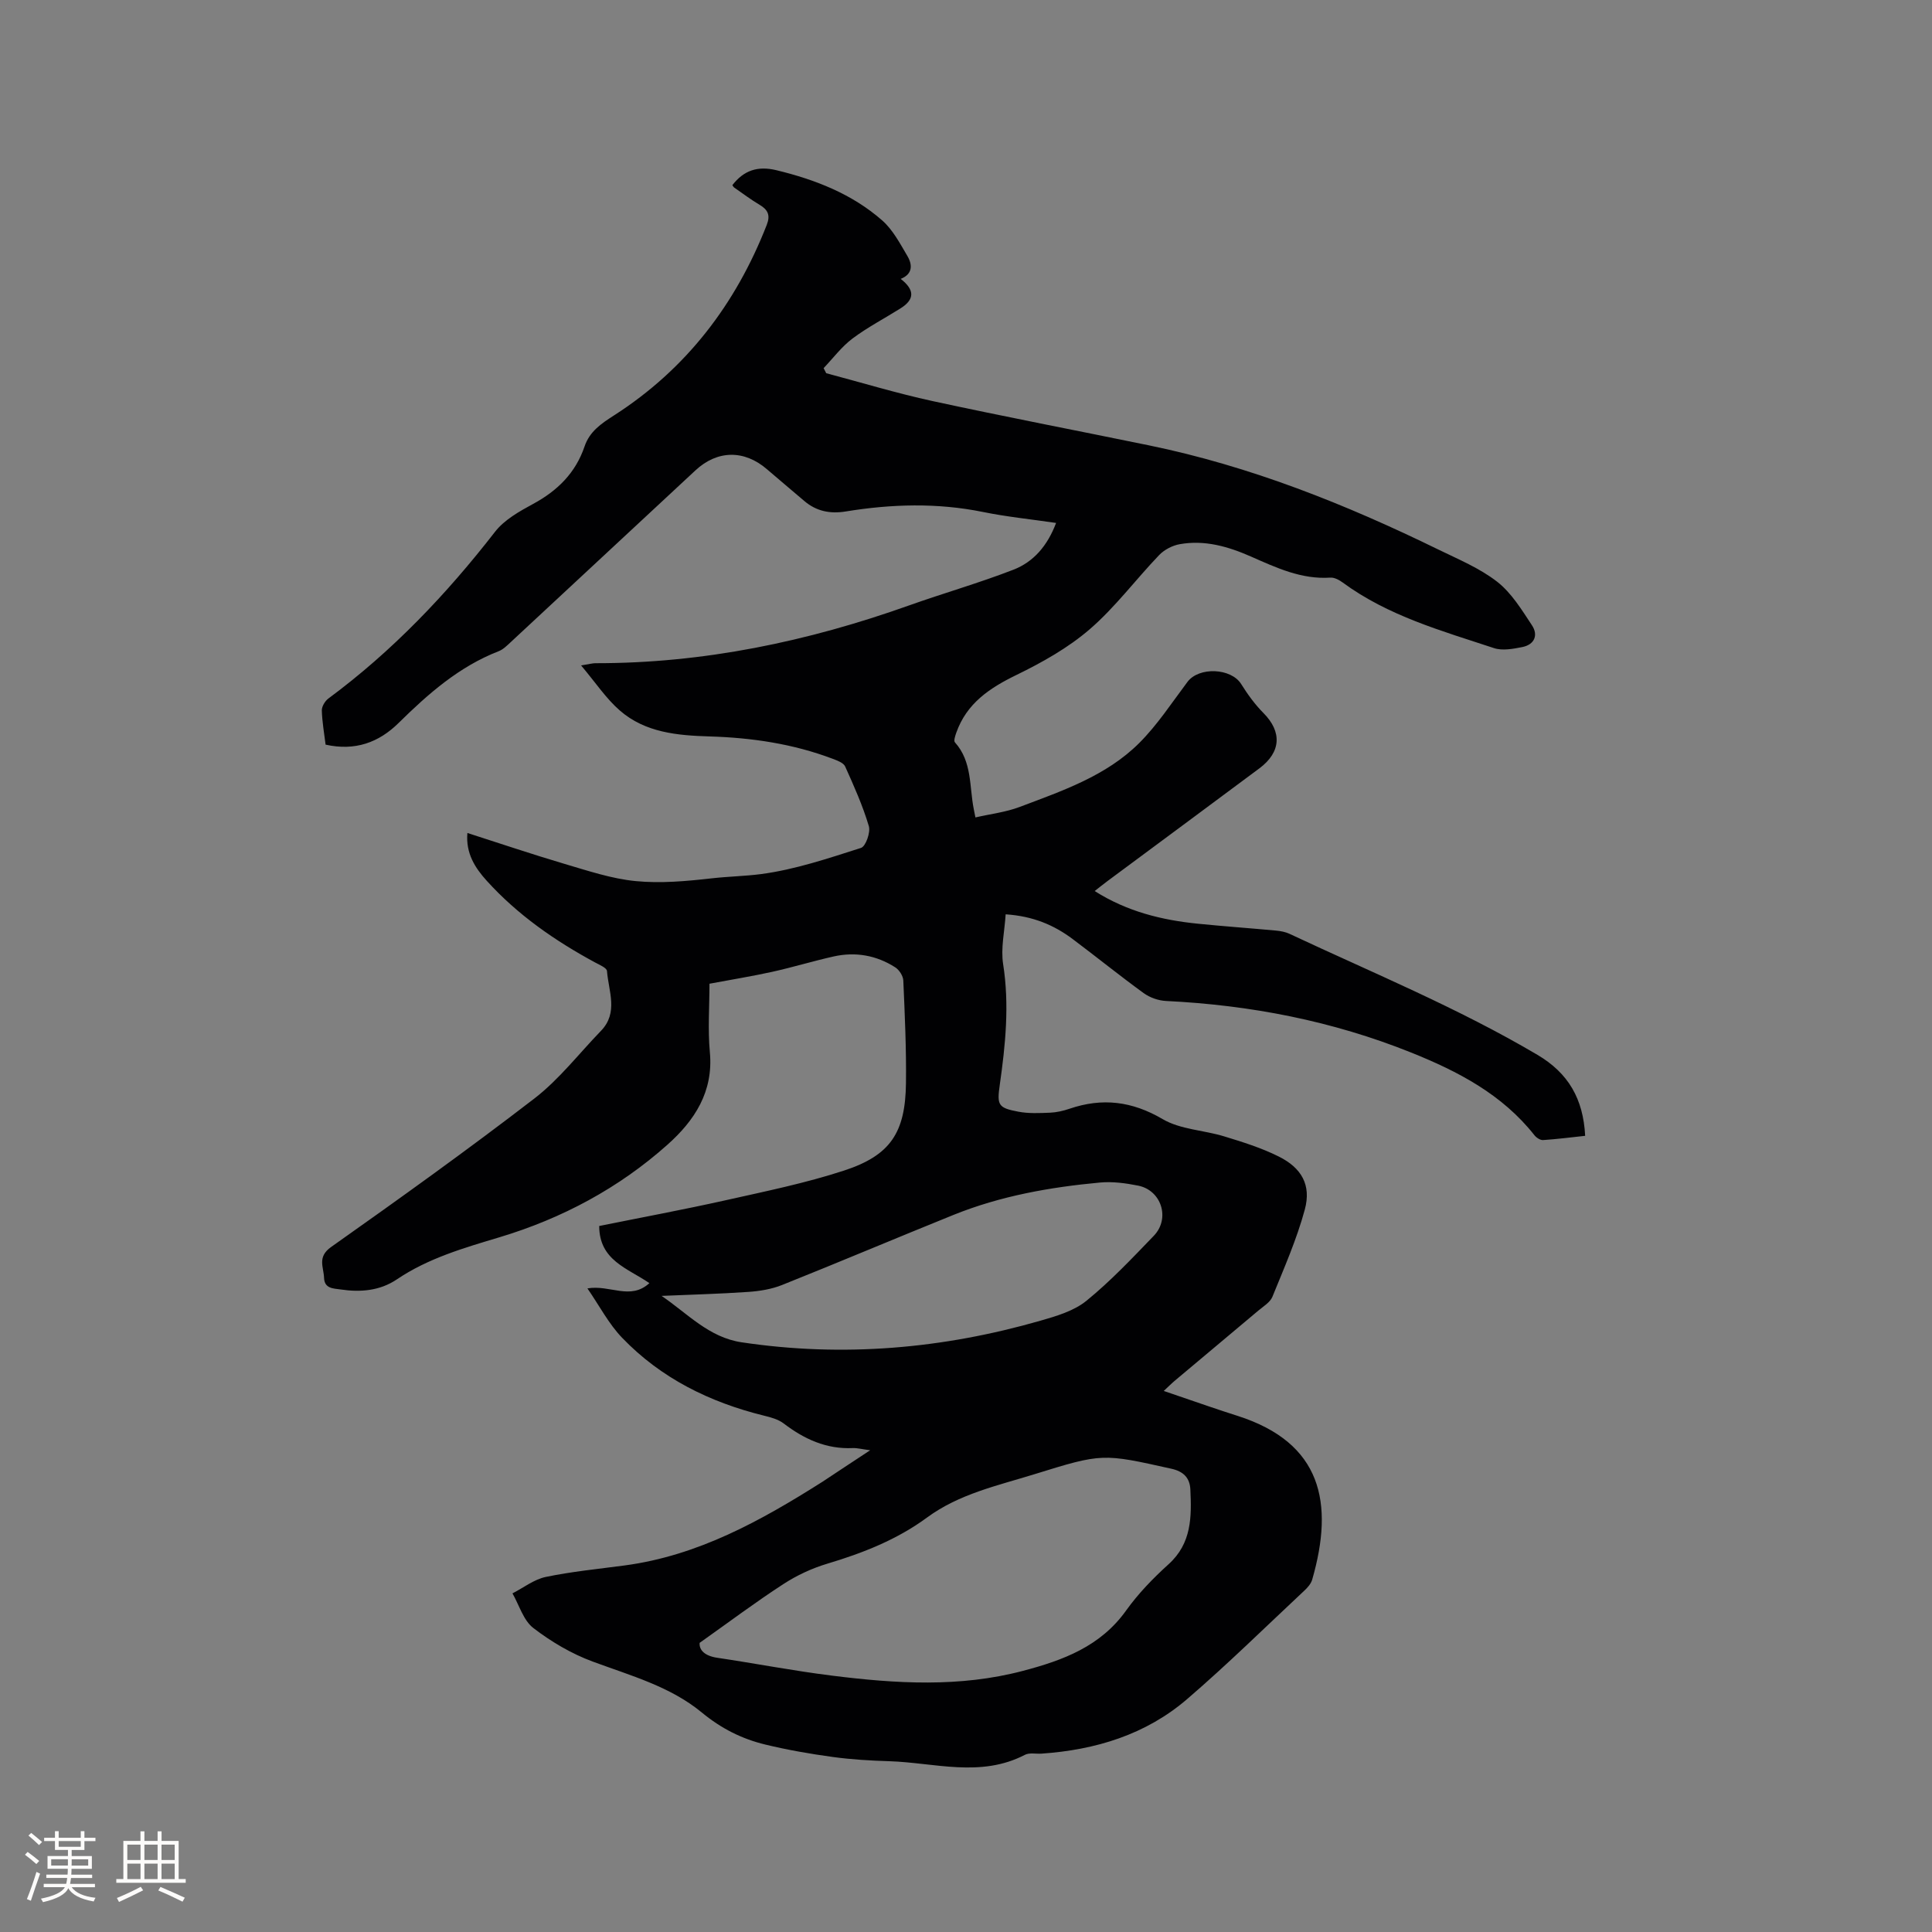 <svg enable-background="new 0 0 400 400" viewBox="0 0 400 400" xmlns="http://www.w3.org/2000/svg"><rect x="0" y="0" width="400" height="400" fill="#808080" stroke="none"/><path d="m180.16 300.26c-1.73-.22-2.67-.49-3.61-.45-5.48.25-10.05-1.86-14.3-5.1-1.12-.85-2.65-1.27-4.06-1.61-11.24-2.77-21.33-7.74-29.39-16.13-2.77-2.88-4.68-6.59-7.18-10.22 4.69-.81 8.85 2.54 12.83-1.09-4.53-3.11-10.38-4.69-10.39-11.83 8.75-1.77 17.48-3.39 26.13-5.32 8.25-1.85 16.59-3.55 24.6-6.17 9.58-3.14 12.65-7.86 12.78-18.04.09-7.1-.24-14.2-.55-21.3-.04-.94-.84-2.19-1.65-2.71-3.91-2.51-8.26-3.28-12.8-2.26-4.23.95-8.39 2.22-12.62 3.16-4.12.91-8.3 1.59-13.06 2.48 0 4.69-.36 9.48.08 14.19.76 8.18-3.17 14.13-8.76 19.12-10.09 9.01-21.86 15.29-34.76 19.17-7.42 2.23-14.78 4.34-21.3 8.74-3.5 2.36-7.53 2.69-11.62 2.08-1.49-.22-3.36-.14-3.44-2.42-.08-2.23-1.45-4.31 1.46-6.37 14.19-10.03 28.32-20.15 42.09-30.75 5.14-3.96 9.22-9.29 13.78-14 3.66-3.78 1.57-8.21 1.25-12.39-.05-.65-1.52-1.27-2.42-1.75-8.35-4.51-16.08-9.87-22.48-16.94-2.42-2.67-4.37-5.7-4-9.89 6.81 2.18 13.39 4.41 20.05 6.38 4.86 1.43 9.78 3.09 14.77 3.58 5.19.51 10.54.02 15.76-.57 3.43-.39 6.93-.45 10.22-.88 7.02-.93 13.89-3.25 20.69-5.42.98-.31 2.01-3.23 1.62-4.52-1.26-4.23-3.08-8.3-4.9-12.34-.35-.77-1.63-1.23-2.58-1.59-8.21-3.11-16.78-4.37-25.51-4.63-6.65-.2-13.29-.79-18.54-5.35-2.86-2.48-5.01-5.76-8.04-9.35 1.81-.29 2.38-.46 2.94-.46 22.4.03 43.96-4.48 64.98-11.97 7.17-2.55 14.5-4.64 21.59-7.39 4.15-1.61 7.04-4.93 8.83-9.68-5.22-.77-10.23-1.27-15.13-2.27-9.49-1.93-18.94-1.65-28.4-.11-3.22.53-6.08-.02-8.59-2.16-2.58-2.2-5.17-4.37-7.74-6.58-4.71-4.06-10.28-3.98-14.81.24-12.73 11.85-25.46 23.69-38.21 35.53-.77.71-1.57 1.53-2.51 1.9-8.2 3.18-14.6 8.82-20.74 14.87-4.09 4.03-8.99 5.84-15.11 4.48-.28-2.3-.71-4.68-.78-7.08-.02-.82.66-1.95 1.36-2.47 13.23-9.79 24.44-21.56 34.51-34.53 1.92-2.47 5.02-4.21 7.86-5.75 5.06-2.73 8.81-6.43 10.67-11.92 1.05-3.09 3.43-4.71 6.12-6.43 14.92-9.58 25.18-22.99 31.6-39.44.78-1.99.24-3.13-1.49-4.15-1.82-1.08-3.51-2.36-5.25-3.57-.16-.11-.26-.33-.38-.5 2.36-3.05 5.22-4.03 9.12-3.09 8.05 1.95 15.62 4.9 21.87 10.37 2.22 1.94 3.71 4.79 5.25 7.4 1.05 1.78 1.14 3.73-1.39 4.73 2.95 2.3 2.89 4.26-.03 6.1-3.32 2.09-6.83 3.91-9.95 6.25-2.26 1.7-4.01 4.06-5.98 6.13.18.35.36.7.54 1.05 7.32 1.94 14.58 4.15 21.98 5.76 14.9 3.23 29.88 6.1 44.81 9.17 21 4.31 40.73 12.19 59.91 21.56 4.18 2.04 8.6 3.87 12.22 6.69 2.95 2.3 5.07 5.79 7.19 9 1.36 2.05.53 4.02-2.01 4.52-1.91.38-4.11.79-5.86.21-10.83-3.58-21.9-6.66-31.3-13.57-.73-.54-1.73-1.08-2.57-1.02-5.98.4-11.18-2.05-16.4-4.35-4.74-2.09-9.6-3.5-14.79-2.57-1.52.27-3.2 1.15-4.26 2.26-4.84 5.05-9.07 10.77-14.33 15.32-4.48 3.87-9.86 6.89-15.22 9.5-5.57 2.71-10.28 5.87-12.43 11.92-.23.65-.59 1.7-.29 2.03 3.59 3.99 2.96 9.13 3.9 13.83.08.41.16.81.34 1.71 3.12-.72 6.28-1.08 9.16-2.17 8.8-3.33 17.89-6.4 24.73-13.21 3.79-3.78 6.78-8.38 10.02-12.69 2.38-3.16 9.03-2.87 11.11.45 1.34 2.14 2.85 4.23 4.62 6.01 3.85 3.88 3.67 8.08-.85 11.45-10.45 7.79-20.94 15.54-31.41 23.31-.84.62-1.65 1.28-2.69 2.09 6.72 4.26 13.92 6.02 21.42 6.77 5.38.54 10.77.92 16.15 1.42.93.09 1.91.27 2.75.66 17.25 8.09 34.89 15.34 51.36 25.07 6.38 3.77 9.48 9.09 9.87 16.76-2.92.31-5.81.69-8.71.88-.58.04-1.39-.49-1.79-1-6.68-8.47-15.8-13.22-25.55-17.13-16.3-6.54-33.25-9.82-50.74-10.67-1.58-.08-3.34-.7-4.62-1.63-4.97-3.61-9.75-7.48-14.67-11.17-3.88-2.91-8.2-4.76-13.9-5.14-.22 3.55-1.04 7.05-.52 10.33 1.32 8.42.48 16.69-.7 24.99-.6 4.2-.33 4.75 3.83 5.54 2.14.41 4.39.3 6.59.21 1.36-.06 2.74-.38 4.03-.82 6.79-2.31 12.94-1.57 19.29 2.16 3.67 2.15 8.49 2.27 12.71 3.56 3.83 1.17 7.71 2.38 11.28 4.16 4.78 2.37 6.79 5.93 5.43 10.98-1.67 6.18-4.29 12.11-6.71 18.07-.47 1.16-1.87 1.98-2.91 2.86-5.75 4.85-11.54 9.67-17.3 14.52-.7.59-1.35 1.25-2.29 2.12 3.31 1.13 6.3 2.16 9.29 3.18 2 .68 4.01 1.35 6.03 1.99 17.37 5.57 20.01 17.97 15.41 33.91-.25.85-.96 1.65-1.64 2.28-8.05 7.53-15.91 15.27-24.25 22.44-8.56 7.36-18.96 10.52-30.13 11.29-1.16.08-2.52-.24-3.46.25-9.18 4.77-18.69 1.62-28.07 1.32-3.92-.12-7.85-.35-11.72-.88-4.69-.64-9.37-1.46-13.96-2.57-4.84-1.17-9.12-3.32-13.12-6.62-6.53-5.4-14.75-7.65-22.61-10.56-4.38-1.62-8.59-4.1-12.29-6.95-2.06-1.58-2.92-4.73-4.32-7.17 2.29-1.17 4.46-2.89 6.89-3.4 5.37-1.12 10.87-1.65 16.33-2.38 15.22-2.03 28.23-9.27 40.92-17.3 3.11-2.05 6.17-4.1 9.92-6.55zm-35.31 39.88c-.12 1.52 1.1 2.7 3.62 3.08 7.96 1.18 15.87 2.72 23.85 3.71 13.18 1.65 26.36 2.46 39.45-.99 8.32-2.19 16.06-5.05 21.38-12.5 2.51-3.51 5.59-6.69 8.8-9.59 4.79-4.33 4.77-9.83 4.5-15.48-.11-2.42-1.47-3.74-3.91-4.28-14.27-3.18-14.28-3.24-28.37 1.13-7.65 2.37-15.57 4.06-22.24 8.97-6.21 4.57-13.27 7.35-20.63 9.55-3.18.95-6.32 2.41-9.1 4.22-5.71 3.7-11.18 7.81-17.35 12.18zm-7.88-71.84c5.4 3.66 9.76 8.59 16.58 9.61 20.99 3.14 41.59 1.35 61.88-4.48 3.32-.95 6.93-2.02 9.51-4.12 4.99-4.06 9.46-8.8 13.94-13.45 3.45-3.58 1.59-9.43-3.25-10.39-2.57-.51-5.29-.88-7.88-.64-10.36.96-20.57 2.77-30.28 6.68-11.87 4.79-23.65 9.78-35.54 14.53-2.2.88-4.68 1.28-7.07 1.44-5.94.41-11.92.56-17.89.82z" fill="#010103"/><g fill="#fcfbfa"><path d="m5.17 384 .55-.58c.85.61 1.65 1.24 2.4 1.87l-.59.64c-.83-.73-1.62-1.38-2.36-1.93m1.22 9.53-.82-.34c.71-1.76 1.37-3.64 1.98-5.63.24.13.5.25.76.36-.6 1.67-1.24 3.54-1.92 5.61m-.5-13.5.57-.54c.56.44 1.31 1.06 2.26 1.87l-.64.64c-.68-.66-1.41-1.32-2.19-1.97m3.25.46h2.24v-1.36h.77v1.36h4.57v-1.36h.76v1.36h2.28v.69h-2.28v1.84h-2.64v1.26h4.18v2.64h-4.21c0 .45-.02.86-.05 1.21h4.32v.69h-4.38c-.04.34-.1.75-.19 1.22h5.15v.69h-4.82c.87 1.19 2.51 1.92 4.93 2.19-.17.31-.3.57-.37.76-2.77-.49-4.52-1.41-5.26-2.76-.56 1.26-2.3 2.23-5.24 2.9-.12-.24-.26-.48-.43-.72 2.73-.55 4.38-1.34 4.96-2.38h-4.38v-.69h4.65c.1-.38.17-.79.21-1.22h-4.32v-.69h4.4c.03-.34.05-.75.05-1.21h-4.2v-2.64h4.23v-1.26h-2.69v-1.84h-2.24zm1.46 4.46v1.29h3.45c.01-.4.02-.57.01-.53v-.32-.45h-3.46zm1.55-2.59h4.57v-1.19h-4.57zm6.11 2.59h-3.42v.77c-.01.19-.01.37-.02.53h3.44z"/><path d="m32.63 379.16h.82v1.98h3.54v7.89h1.46v.78h-14.37v-.78h1.46v-7.89h3.54v-1.98h.82v1.98h2.73zm-3.49 11.48.5.73c-1.61.82-3.28 1.63-5 2.41-.13-.27-.28-.55-.44-.82 1.75-.72 3.4-1.49 4.94-2.32m-2.78-5.55h2.73v-3.18h-2.73zm0 3.95h2.73v-3.2h-2.73zm3.54-3.95h2.73v-3.18h-2.73zm0 3.95h2.73v-3.2h-2.73zm7.89 4.68c-1.84-.92-3.51-1.7-5.02-2.32l.45-.73c1.89.8 3.57 1.55 5.04 2.23zm-1.62-11.81h-2.73v3.18h2.73zm-2.73 7.13h2.73v-3.2h-2.73z"/></g></svg>